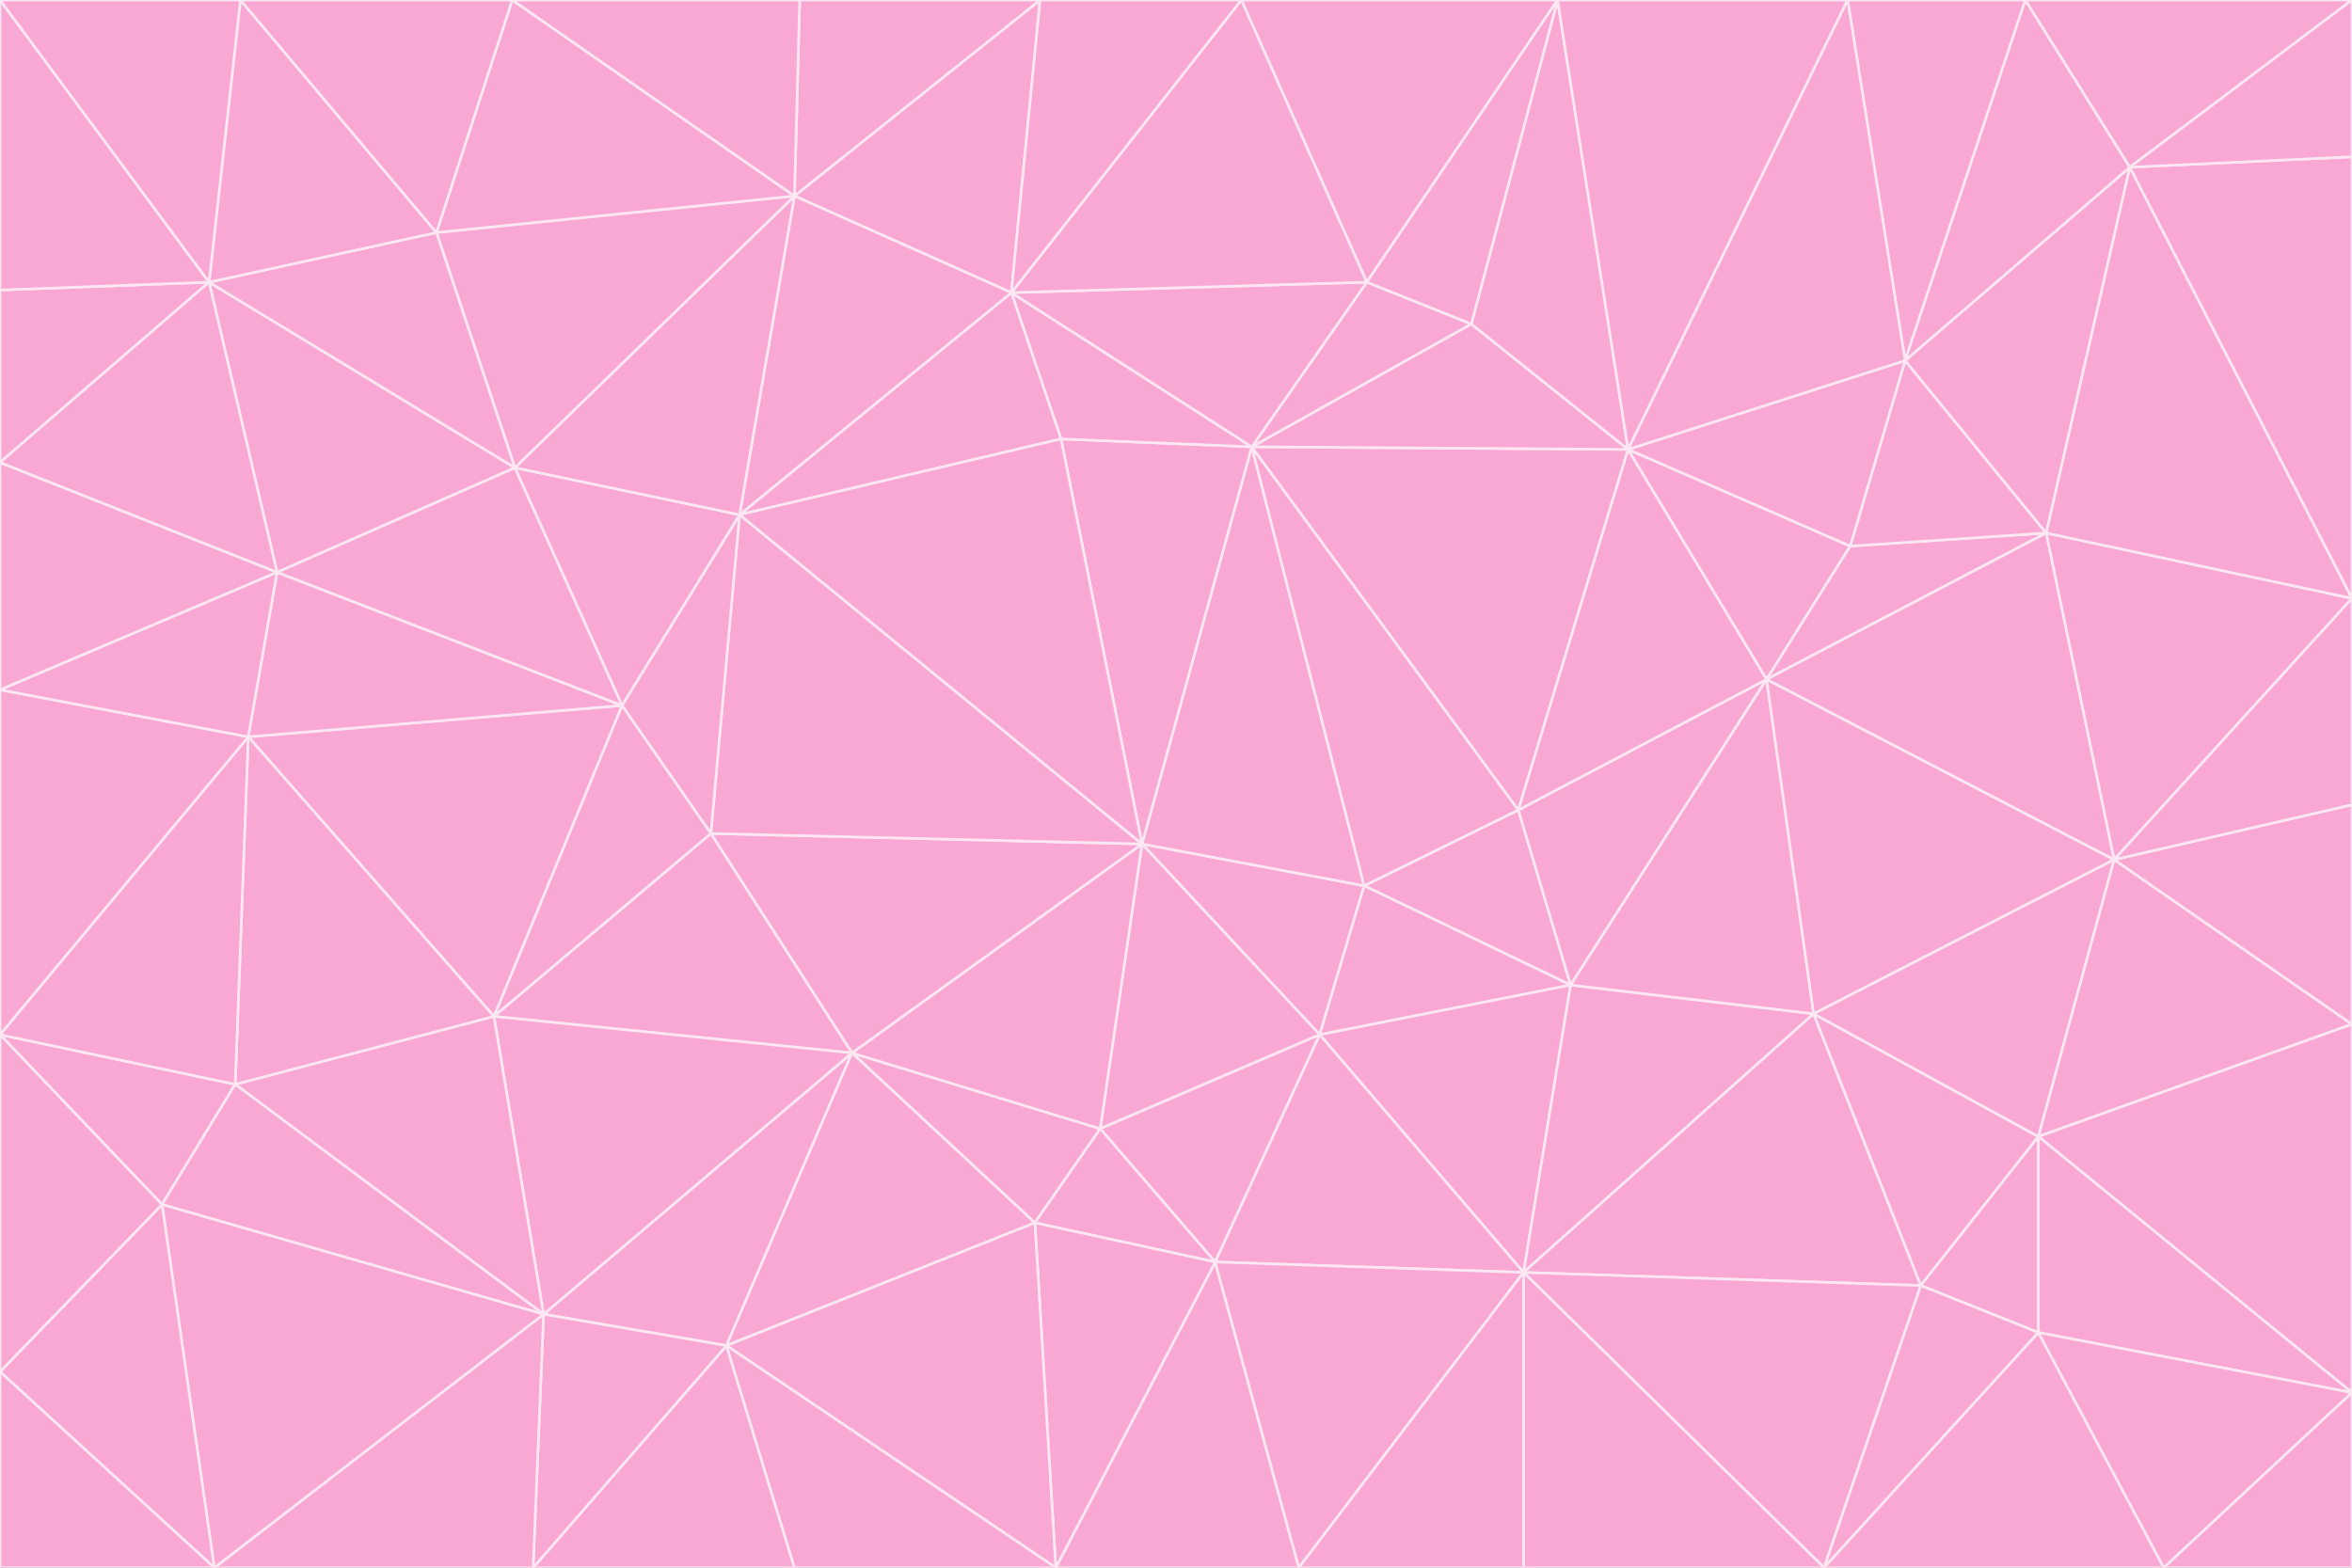 <svg id="visual" viewBox="0 0 900 600" width="900" height="600" xmlns="http://www.w3.org/2000/svg" xmlns:xlink="http://www.w3.org/1999/xlink" version="1.1"><rect x="0" y="0" width="900" height="600" fill="#333333" stroke="none"/><g stroke-width="1" stroke-linejoin="bevel"><path d="M437 323L505 396L522 339Z" fill="#f9a8d4" stroke="#fce7f3"></path><path d="M437 323L421 432L505 396Z" fill="#f9a8d4" stroke="#fce7f3"></path><path d="M601 377L581 310L522 339Z" fill="#f9a8d4" stroke="#fce7f3"></path><path d="M522 339L479 171L437 323Z" fill="#f9a8d4" stroke="#fce7f3"></path><path d="M421 432L465 483L505 396Z" fill="#f9a8d4" stroke="#fce7f3"></path><path d="M505 396L601 377L522 339Z" fill="#f9a8d4" stroke="#fce7f3"></path><path d="M583 487L601 377L505 396Z" fill="#f9a8d4" stroke="#fce7f3"></path><path d="M326 403L396 468L421 432Z" fill="#f9a8d4" stroke="#fce7f3"></path><path d="M421 432L396 468L465 483Z" fill="#f9a8d4" stroke="#fce7f3"></path><path d="M437 323L326 403L421 432Z" fill="#f9a8d4" stroke="#fce7f3"></path><path d="M465 483L583 487L505 396Z" fill="#f9a8d4" stroke="#fce7f3"></path><path d="M581 310L479 171L522 339Z" fill="#f9a8d4" stroke="#fce7f3"></path><path d="M437 323L272 319L326 403Z" fill="#f9a8d4" stroke="#fce7f3"></path><path d="M479 171L406 168L437 323Z" fill="#f9a8d4" stroke="#fce7f3"></path><path d="M283 197L272 319L437 323Z" fill="#f9a8d4" stroke="#fce7f3"></path><path d="M583 487L694 388L601 377Z" fill="#f9a8d4" stroke="#fce7f3"></path><path d="M601 377L676 260L581 310Z" fill="#f9a8d4" stroke="#fce7f3"></path><path d="M581 310L623 172L479 171Z" fill="#f9a8d4" stroke="#fce7f3"></path><path d="M694 388L676 260L601 377Z" fill="#f9a8d4" stroke="#fce7f3"></path><path d="M676 260L623 172L581 310Z" fill="#f9a8d4" stroke="#fce7f3"></path><path d="M479 171L387 112L406 168Z" fill="#f9a8d4" stroke="#fce7f3"></path><path d="M404 600L497 600L465 483Z" fill="#f9a8d4" stroke="#fce7f3"></path><path d="M465 483L497 600L583 487Z" fill="#f9a8d4" stroke="#fce7f3"></path><path d="M583 487L735 492L694 388Z" fill="#f9a8d4" stroke="#fce7f3"></path><path d="M404 600L465 483L396 468Z" fill="#f9a8d4" stroke="#fce7f3"></path><path d="M623 172L563 124L479 171Z" fill="#f9a8d4" stroke="#fce7f3"></path><path d="M387 112L283 197L406 168Z" fill="#f9a8d4" stroke="#fce7f3"></path><path d="M406 168L283 197L437 323Z" fill="#f9a8d4" stroke="#fce7f3"></path><path d="M283 197L238 270L272 319Z" fill="#f9a8d4" stroke="#fce7f3"></path><path d="M208 503L278 515L326 403Z" fill="#f9a8d4" stroke="#fce7f3"></path><path d="M563 124L523 108L479 171Z" fill="#f9a8d4" stroke="#fce7f3"></path><path d="M189 389L326 403L272 319Z" fill="#f9a8d4" stroke="#fce7f3"></path><path d="M326 403L278 515L396 468Z" fill="#f9a8d4" stroke="#fce7f3"></path><path d="M278 515L404 600L396 468Z" fill="#f9a8d4" stroke="#fce7f3"></path><path d="M523 108L387 112L479 171Z" fill="#f9a8d4" stroke="#fce7f3"></path><path d="M497 600L583 600L583 487Z" fill="#f9a8d4" stroke="#fce7f3"></path><path d="M676 260L708 209L623 172Z" fill="#f9a8d4" stroke="#fce7f3"></path><path d="M623 172L596 0L563 124Z" fill="#f9a8d4" stroke="#fce7f3"></path><path d="M783 204L708 209L676 260Z" fill="#f9a8d4" stroke="#fce7f3"></path><path d="M238 270L189 389L272 319Z" fill="#f9a8d4" stroke="#fce7f3"></path><path d="M698 600L735 492L583 487Z" fill="#f9a8d4" stroke="#fce7f3"></path><path d="M694 388L809 329L676 260Z" fill="#f9a8d4" stroke="#fce7f3"></path><path d="M204 600L304 600L278 515Z" fill="#f9a8d4" stroke="#fce7f3"></path><path d="M278 515L304 600L404 600Z" fill="#f9a8d4" stroke="#fce7f3"></path><path d="M189 389L208 503L326 403Z" fill="#f9a8d4" stroke="#fce7f3"></path><path d="M735 492L780 435L694 388Z" fill="#f9a8d4" stroke="#fce7f3"></path><path d="M398 0L304 75L387 112Z" fill="#f9a8d4" stroke="#fce7f3"></path><path d="M387 112L304 75L283 197Z" fill="#f9a8d4" stroke="#fce7f3"></path><path d="M283 197L197 179L238 270Z" fill="#f9a8d4" stroke="#fce7f3"></path><path d="M238 270L95 282L189 389Z" fill="#f9a8d4" stroke="#fce7f3"></path><path d="M304 75L197 179L283 197Z" fill="#f9a8d4" stroke="#fce7f3"></path><path d="M583 600L698 600L583 487Z" fill="#f9a8d4" stroke="#fce7f3"></path><path d="M735 492L780 510L780 435Z" fill="#f9a8d4" stroke="#fce7f3"></path><path d="M783 204L729 138L708 209Z" fill="#f9a8d4" stroke="#fce7f3"></path><path d="M708 209L729 138L623 172Z" fill="#f9a8d4" stroke="#fce7f3"></path><path d="M596 0L475 0L523 108Z" fill="#f9a8d4" stroke="#fce7f3"></path><path d="M523 108L475 0L387 112Z" fill="#f9a8d4" stroke="#fce7f3"></path><path d="M780 435L809 329L694 388Z" fill="#f9a8d4" stroke="#fce7f3"></path><path d="M698 600L780 510L735 492Z" fill="#f9a8d4" stroke="#fce7f3"></path><path d="M780 435L900 392L809 329Z" fill="#f9a8d4" stroke="#fce7f3"></path><path d="M809 329L783 204L676 260Z" fill="#f9a8d4" stroke="#fce7f3"></path><path d="M596 0L523 108L563 124Z" fill="#f9a8d4" stroke="#fce7f3"></path><path d="M475 0L398 0L387 112Z" fill="#f9a8d4" stroke="#fce7f3"></path><path d="M208 503L204 600L278 515Z" fill="#f9a8d4" stroke="#fce7f3"></path><path d="M82 600L204 600L208 503Z" fill="#f9a8d4" stroke="#fce7f3"></path><path d="M707 0L596 0L623 172Z" fill="#f9a8d4" stroke="#fce7f3"></path><path d="M106 219L95 282L238 270Z" fill="#f9a8d4" stroke="#fce7f3"></path><path d="M189 389L90 415L208 503Z" fill="#f9a8d4" stroke="#fce7f3"></path><path d="M95 282L90 415L189 389Z" fill="#f9a8d4" stroke="#fce7f3"></path><path d="M197 179L106 219L238 270Z" fill="#f9a8d4" stroke="#fce7f3"></path><path d="M80 108L106 219L197 179Z" fill="#f9a8d4" stroke="#fce7f3"></path><path d="M167 89L197 179L304 75Z" fill="#f9a8d4" stroke="#fce7f3"></path><path d="M398 0L306 0L304 75Z" fill="#f9a8d4" stroke="#fce7f3"></path><path d="M196 0L167 89L304 75Z" fill="#f9a8d4" stroke="#fce7f3"></path><path d="M775 0L707 0L729 138Z" fill="#f9a8d4" stroke="#fce7f3"></path><path d="M729 138L707 0L623 172Z" fill="#f9a8d4" stroke="#fce7f3"></path><path d="M0 396L62 461L90 415Z" fill="#f9a8d4" stroke="#fce7f3"></path><path d="M90 415L62 461L208 503Z" fill="#f9a8d4" stroke="#fce7f3"></path><path d="M0 396L90 415L95 282Z" fill="#f9a8d4" stroke="#fce7f3"></path><path d="M900 533L900 392L780 435Z" fill="#f9a8d4" stroke="#fce7f3"></path><path d="M809 329L900 229L783 204Z" fill="#f9a8d4" stroke="#fce7f3"></path><path d="M783 204L815 64L729 138Z" fill="#f9a8d4" stroke="#fce7f3"></path><path d="M900 533L780 435L780 510Z" fill="#f9a8d4" stroke="#fce7f3"></path><path d="M900 392L900 308L809 329Z" fill="#f9a8d4" stroke="#fce7f3"></path><path d="M698 600L828 600L780 510Z" fill="#f9a8d4" stroke="#fce7f3"></path><path d="M900 308L900 229L809 329Z" fill="#f9a8d4" stroke="#fce7f3"></path><path d="M900 229L815 64L783 204Z" fill="#f9a8d4" stroke="#fce7f3"></path><path d="M306 0L196 0L304 75Z" fill="#f9a8d4" stroke="#fce7f3"></path><path d="M167 89L80 108L197 179Z" fill="#f9a8d4" stroke="#fce7f3"></path><path d="M828 600L900 533L780 510Z" fill="#f9a8d4" stroke="#fce7f3"></path><path d="M62 461L82 600L208 503Z" fill="#f9a8d4" stroke="#fce7f3"></path><path d="M815 64L775 0L729 138Z" fill="#f9a8d4" stroke="#fce7f3"></path><path d="M92 0L80 108L167 89Z" fill="#f9a8d4" stroke="#fce7f3"></path><path d="M0 264L0 396L95 282Z" fill="#f9a8d4" stroke="#fce7f3"></path><path d="M0 264L95 282L106 219Z" fill="#f9a8d4" stroke="#fce7f3"></path><path d="M62 461L0 525L82 600Z" fill="#f9a8d4" stroke="#fce7f3"></path><path d="M0 177L0 264L106 219Z" fill="#f9a8d4" stroke="#fce7f3"></path><path d="M828 600L900 600L900 533Z" fill="#f9a8d4" stroke="#fce7f3"></path><path d="M0 396L0 525L62 461Z" fill="#f9a8d4" stroke="#fce7f3"></path><path d="M0 111L0 177L80 108Z" fill="#f9a8d4" stroke="#fce7f3"></path><path d="M80 108L0 177L106 219Z" fill="#f9a8d4" stroke="#fce7f3"></path><path d="M900 229L900 60L815 64Z" fill="#f9a8d4" stroke="#fce7f3"></path><path d="M815 64L900 0L775 0Z" fill="#f9a8d4" stroke="#fce7f3"></path><path d="M196 0L92 0L167 89Z" fill="#f9a8d4" stroke="#fce7f3"></path><path d="M0 525L0 600L82 600Z" fill="#f9a8d4" stroke="#fce7f3"></path><path d="M0 0L0 111L80 108Z" fill="#f9a8d4" stroke="#fce7f3"></path><path d="M900 60L900 0L815 64Z" fill="#f9a8d4" stroke="#fce7f3"></path><path d="M92 0L0 0L80 108Z" fill="#f9a8d4" stroke="#fce7f3"></path></g></svg>